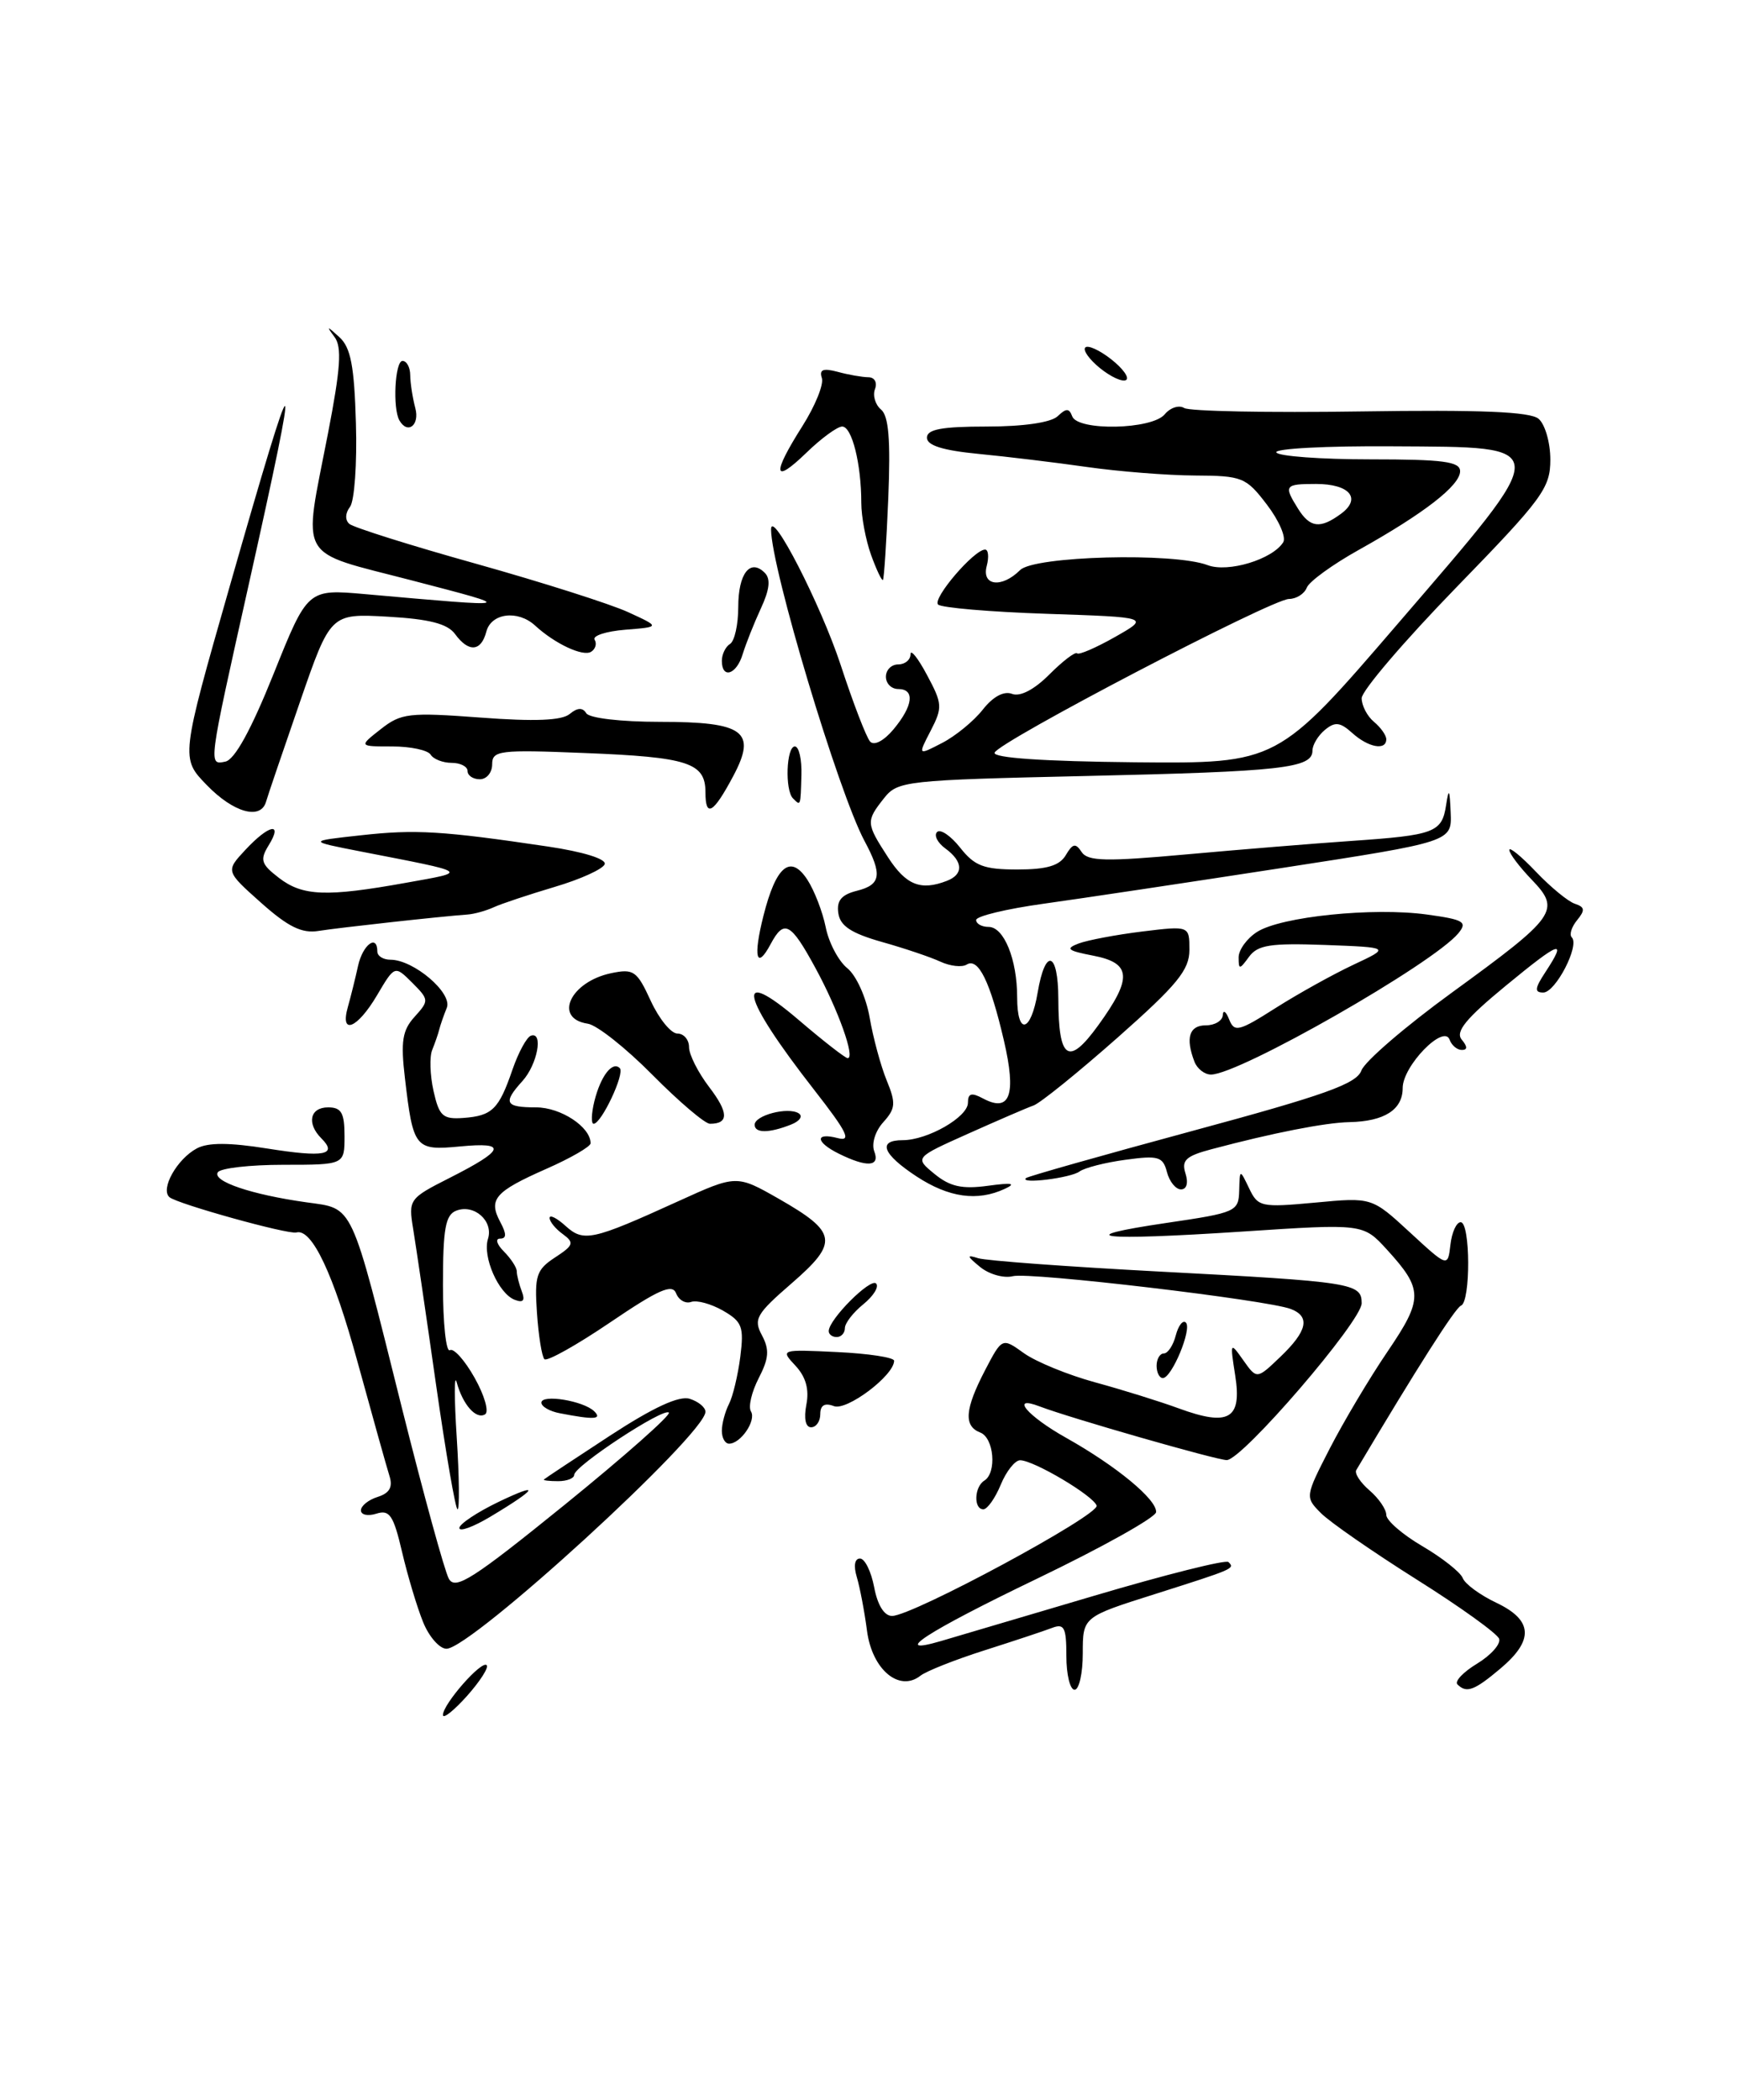 <?xml version="1.0" encoding="UTF-8" standalone="no"?>
<!DOCTYPE svg PUBLIC "-//W3C//DTD SVG 1.1//EN" "http://www.w3.org/Graphics/SVG/1.1/DTD/svg11.dtd" >
<svg xmlns="http://www.w3.org/2000/svg" xmlns:xlink="http://www.w3.org/1999/xlink" version="1.1" viewBox="0 0 212 256">
 <g >
 <path fill="currentColor"
d=" M 54.00 209.07 C 54.00 207.75 58.71 202.38 59.33 203.00 C 59.61 203.28 58.52 204.97 56.92 206.77 C 55.31 208.56 54.00 209.60 54.00 209.07 Z  M 130.00 201.89 C 130.00 198.39 129.74 197.89 128.25 198.46 C 127.29 198.83 123.58 200.06 120.00 201.20 C 116.42 202.34 112.92 203.73 112.22 204.28 C 109.64 206.32 106.33 203.56 105.70 198.84 C 105.39 196.45 104.82 193.49 104.45 192.25 C 104.04 190.89 104.19 190.00 104.84 190.00 C 105.43 190.00 106.20 191.57 106.57 193.50 C 106.98 195.69 107.80 197.00 108.75 197.00 C 111.24 197.00 134.06 184.69 133.69 183.55 C 133.29 182.34 126.05 178.04 124.37 178.02 C 123.75 178.01 122.68 179.35 122.00 181.00 C 121.32 182.65 120.36 184.00 119.88 184.00 C 118.67 184.00 118.77 181.26 120.00 180.50 C 121.54 179.55 121.18 175.28 119.50 174.64 C 117.46 173.85 117.62 171.80 120.08 167.06 C 122.17 163.06 122.17 163.06 124.83 164.97 C 126.30 166.02 130.20 167.62 133.50 168.52 C 136.80 169.42 141.40 170.85 143.71 171.70 C 149.80 173.93 151.41 173.00 150.59 167.73 C 149.94 163.59 149.96 163.55 151.57 165.83 C 153.22 168.16 153.22 168.16 156.11 165.39 C 159.38 162.26 159.76 160.50 157.36 159.58 C 154.45 158.47 125.52 155.05 123.48 155.58 C 122.39 155.86 120.60 155.36 119.50 154.47 C 117.85 153.12 117.81 152.93 119.25 153.39 C 120.21 153.69 130.11 154.42 141.25 155.01 C 164.94 156.26 166.00 156.43 166.00 158.88 C 166.00 161.06 151.43 178.00 149.55 178.00 C 148.32 178.00 130.41 172.86 126.75 171.46 C 123.05 170.04 125.23 172.63 129.98 175.29 C 136.10 178.73 141.02 182.79 140.94 184.34 C 140.91 184.98 134.38 188.63 126.44 192.45 C 112.95 198.94 108.35 201.93 114.75 200.05 C 116.26 199.61 124.63 197.13 133.35 194.55 C 142.06 191.97 149.45 190.11 149.76 190.43 C 150.56 191.23 150.51 191.25 140.75 194.35 C 132.00 197.12 132.00 197.12 132.00 201.56 C 132.00 204.00 131.55 206.00 131.00 206.00 C 130.45 206.00 130.00 204.15 130.00 201.89 Z  M 177.67 205.34 C 177.31 204.97 178.39 203.83 180.08 202.81 C 181.77 201.78 182.97 200.42 182.76 199.79 C 182.55 199.16 178.02 195.90 172.69 192.55 C 167.36 189.19 162.12 185.56 161.04 184.47 C 159.09 182.51 159.10 182.46 162.12 176.57 C 163.80 173.31 166.95 168.01 169.14 164.79 C 173.52 158.34 173.52 157.21 169.07 152.33 C 166.18 149.17 166.18 149.17 151.47 150.14 C 133.94 151.29 130.20 150.86 142.25 149.08 C 150.69 147.84 151.00 147.70 151.07 145.15 C 151.14 142.50 151.14 142.50 152.28 144.87 C 153.36 147.14 153.74 147.22 160.33 146.61 C 167.24 145.96 167.24 145.96 171.87 150.23 C 176.50 154.50 176.50 154.50 176.82 151.75 C 176.99 150.24 177.55 149.00 178.07 149.00 C 179.26 149.00 179.30 158.72 178.11 159.17 C 177.41 159.43 172.74 166.78 165.34 179.22 C 165.11 179.62 165.83 180.73 166.96 181.70 C 168.08 182.66 169.00 184.00 169.00 184.68 C 169.00 185.36 170.98 187.08 173.41 188.50 C 175.83 189.92 178.04 191.67 178.32 192.38 C 178.59 193.10 180.43 194.45 182.41 195.39 C 186.88 197.51 187.03 199.95 182.92 203.41 C 179.72 206.11 178.78 206.45 177.67 205.34 Z  M 51.58 197.75 C 50.85 195.96 49.70 192.12 49.02 189.22 C 47.97 184.73 47.50 184.02 45.89 184.53 C 44.85 184.86 44.00 184.68 44.00 184.13 C 44.00 183.58 44.92 182.84 46.04 182.49 C 47.49 182.03 47.91 181.29 47.48 179.94 C 47.15 178.90 45.40 172.63 43.58 166.01 C 40.65 155.30 38.02 149.73 36.13 150.25 C 35.13 150.53 21.59 146.76 20.66 145.95 C 19.52 144.96 21.58 141.29 24.00 140.00 C 25.36 139.27 27.97 139.28 32.60 140.02 C 39.51 141.12 41.20 140.80 39.18 138.78 C 37.36 136.96 37.78 135.00 40.00 135.00 C 41.62 135.00 42.00 135.67 42.00 138.50 C 42.00 142.00 42.00 142.00 34.56 142.00 C 30.47 142.00 26.86 142.41 26.55 142.92 C 25.87 144.01 30.64 145.63 37.32 146.57 C 43.19 147.40 42.65 146.24 49.00 171.66 C 51.64 182.19 54.21 191.56 54.72 192.47 C 55.51 193.88 57.65 192.51 68.86 183.43 C 76.12 177.54 81.83 172.49 81.54 172.21 C 80.90 171.57 70.00 178.73 70.00 179.80 C 70.00 180.22 69.12 180.57 68.05 180.57 C 66.97 180.57 66.19 180.48 66.31 180.36 C 66.43 180.24 70.05 177.84 74.35 175.03 C 79.67 171.56 82.79 170.12 84.09 170.53 C 85.14 170.86 86.00 171.57 86.00 172.11 C 86.00 174.86 57.44 201.00 54.43 201.00 C 53.59 201.00 52.30 199.54 51.58 197.75 Z  M 56.00 186.28 C 56.00 185.80 58.14 184.37 60.75 183.11 C 66.02 180.58 65.53 181.47 59.75 184.92 C 57.69 186.15 56.00 186.77 56.00 186.28 Z  M 53.15 168.75 C 51.96 160.36 50.70 151.85 50.37 149.83 C 49.78 146.23 49.87 146.10 54.81 143.60 C 61.56 140.18 61.89 139.21 56.12 139.76 C 50.59 140.29 50.37 140.03 49.36 131.40 C 48.84 126.95 49.05 125.60 50.55 123.95 C 52.32 121.99 52.31 121.87 50.25 119.80 C 48.12 117.68 48.12 117.68 45.96 121.34 C 43.56 125.41 41.41 126.27 42.41 122.75 C 42.76 121.51 43.32 119.26 43.65 117.75 C 44.22 115.16 46.00 113.83 46.00 116.00 C 46.00 116.55 46.72 117.00 47.60 117.00 C 50.43 117.00 55.19 121.06 54.47 122.86 C 54.10 123.76 53.69 124.95 53.55 125.50 C 53.42 126.05 53.02 127.17 52.69 128.00 C 52.35 128.82 52.42 131.07 52.85 133.00 C 53.54 136.07 53.98 136.47 56.48 136.29 C 60.01 136.03 60.81 135.24 62.47 130.41 C 63.20 128.30 64.21 126.43 64.73 126.26 C 66.27 125.74 65.51 129.78 63.69 131.79 C 61.28 134.45 61.56 135.00 65.35 135.00 C 68.37 135.00 72.00 137.39 72.00 139.38 C 72.00 139.78 69.57 141.19 66.59 142.50 C 60.32 145.27 59.51 146.21 60.99 148.98 C 61.77 150.44 61.76 151.00 60.96 151.00 C 60.35 151.00 60.56 151.70 61.43 152.57 C 62.29 153.44 63.00 154.52 63.00 154.99 C 63.00 155.46 63.28 156.55 63.61 157.43 C 64.04 158.55 63.79 158.86 62.75 158.46 C 60.77 157.70 58.80 153.20 59.49 151.03 C 60.18 148.86 57.81 146.75 55.63 147.59 C 54.30 148.10 54.00 149.78 54.00 156.67 C 54.00 161.31 54.38 164.88 54.84 164.60 C 55.30 164.31 56.66 165.83 57.86 167.97 C 59.06 170.10 59.64 172.11 59.14 172.42 C 58.05 173.09 56.42 171.26 55.67 168.50 C 55.37 167.40 55.37 170.44 55.68 175.25 C 55.99 180.06 56.03 184.00 55.78 184.00 C 55.53 184.00 54.35 177.14 53.15 168.75 Z  M 88.00 174.43 C 88.00 173.57 88.39 172.11 88.86 171.18 C 89.34 170.26 89.96 167.65 90.25 165.40 C 90.71 161.75 90.48 161.13 88.14 159.78 C 86.69 158.95 84.94 158.47 84.25 158.72 C 83.56 158.96 82.74 158.49 82.42 157.66 C 81.96 156.47 80.27 157.22 74.39 161.21 C 70.29 163.99 66.68 166.01 66.37 165.70 C 66.06 165.39 65.65 162.85 65.46 160.05 C 65.15 155.52 65.39 154.79 67.66 153.30 C 69.93 151.82 70.04 151.50 68.61 150.45 C 67.72 149.81 67.00 148.92 67.00 148.48 C 67.00 148.05 67.87 148.48 68.93 149.44 C 71.15 151.45 72.17 151.23 82.65 146.46 C 89.79 143.21 89.79 143.21 94.95 146.15 C 102.08 150.23 102.27 151.45 96.52 156.44 C 92.19 160.19 91.83 160.82 92.89 162.79 C 93.82 164.54 93.74 165.60 92.49 168.02 C 91.63 169.69 91.20 171.52 91.55 172.07 C 92.22 173.17 90.30 176.00 88.88 176.00 C 88.39 176.00 88.00 175.30 88.00 174.43 Z  M 98.30 171.25 C 98.67 169.38 98.24 167.86 96.98 166.50 C 95.12 164.51 95.15 164.50 102.06 164.83 C 105.88 165.01 109.00 165.49 109.00 165.89 C 109.00 167.68 103.23 172.03 101.66 171.42 C 100.54 170.99 100.00 171.31 100.00 172.39 C 100.00 173.28 99.50 174.00 98.88 174.00 C 98.20 174.00 97.98 172.93 98.30 171.25 Z  M 68.25 172.29 C 67.01 172.06 66.00 171.47 66.00 171.00 C 66.00 169.93 71.15 170.77 72.45 172.06 C 73.44 173.04 72.41 173.10 68.25 172.29 Z  M 141.00 166.50 C 141.00 165.68 141.40 165.00 141.88 165.00 C 142.37 165.00 143.03 164.01 143.34 162.79 C 143.66 161.58 144.21 160.88 144.57 161.24 C 145.34 162.01 142.85 168.00 141.76 168.00 C 141.34 168.00 141.00 167.32 141.00 166.50 Z  M 101.03 162.25 C 101.09 160.80 106.11 155.78 106.80 156.47 C 107.19 156.86 106.49 157.99 105.25 159.00 C 104.01 160.00 103.00 161.31 103.00 161.91 C 103.00 162.51 102.55 163.00 102.00 163.00 C 101.45 163.00 101.01 162.66 101.03 162.25 Z  M 111.75 143.43 C 107.59 140.70 106.93 139.00 110.05 139.00 C 113.08 139.00 118.00 136.18 118.00 134.44 C 118.00 133.28 118.43 133.16 119.85 133.92 C 123.14 135.68 123.93 133.47 122.38 126.83 C 120.71 119.66 119.27 116.72 117.85 117.59 C 117.28 117.95 115.84 117.79 114.65 117.24 C 113.47 116.69 110.25 115.60 107.50 114.83 C 103.77 113.77 102.42 112.88 102.20 111.33 C 101.97 109.80 102.58 109.07 104.45 108.60 C 107.41 107.86 107.60 106.64 105.38 102.50 C 102.20 96.54 94.01 69.24 94.00 64.55 C 94.00 61.89 100.06 73.70 102.48 81.05 C 104.00 85.70 105.62 89.91 106.08 90.41 C 106.57 90.94 107.76 90.31 108.93 88.91 C 111.33 86.03 111.56 84.00 109.50 84.00 C 108.67 84.00 108.00 83.33 108.00 82.50 C 108.00 81.67 108.67 81.00 109.50 81.00 C 110.33 81.00 111.00 80.44 111.00 79.76 C 111.00 79.09 111.91 80.22 113.01 82.29 C 114.89 85.79 114.92 86.25 113.46 89.08 C 111.89 92.11 111.89 92.11 114.86 90.57 C 116.49 89.73 118.72 87.90 119.81 86.51 C 121.06 84.92 122.38 84.21 123.38 84.59 C 124.36 84.97 126.08 84.08 127.93 82.22 C 129.57 80.58 131.09 79.42 131.31 79.65 C 131.53 79.87 133.61 78.97 135.94 77.65 C 140.16 75.25 140.16 75.25 127.62 74.83 C 120.72 74.60 114.76 74.09 114.36 73.70 C 113.64 72.97 118.75 67.00 120.09 67.00 C 120.49 67.00 120.58 67.90 120.29 69.00 C 119.65 71.43 122.12 71.73 124.36 69.50 C 126.07 67.78 143.12 67.33 147.23 68.90 C 149.71 69.84 155.15 68.19 156.44 66.10 C 156.81 65.50 155.91 63.43 154.44 61.51 C 151.90 58.18 151.45 58.00 145.63 57.97 C 142.26 57.95 136.35 57.48 132.50 56.93 C 128.65 56.38 122.69 55.66 119.25 55.33 C 114.93 54.91 113.00 54.30 113.00 53.36 C 113.00 52.34 114.80 52.00 120.30 52.00 C 124.77 52.00 128.11 51.51 128.93 50.75 C 129.98 49.75 130.34 49.75 130.71 50.75 C 131.38 52.57 140.44 52.38 141.99 50.51 C 142.67 49.69 143.74 49.35 144.36 49.74 C 144.99 50.14 154.64 50.33 165.81 50.16 C 180.49 49.94 186.52 50.19 187.56 51.05 C 188.35 51.71 189.00 53.95 189.00 56.03 C 189.00 59.51 188.06 60.79 177.50 71.65 C 171.18 78.16 166.00 84.22 166.00 85.12 C 166.00 86.02 166.68 87.32 167.50 88.00 C 168.32 88.68 169.00 89.64 169.00 90.12 C 169.00 91.54 166.81 91.13 164.85 89.36 C 163.37 88.03 162.76 87.96 161.52 88.98 C 160.68 89.68 160.00 90.81 160.00 91.51 C 160.00 93.65 156.28 94.06 132.50 94.60 C 110.33 95.10 109.44 95.20 107.77 97.31 C 105.55 100.12 105.57 100.36 108.25 104.50 C 110.45 107.90 112.23 108.62 115.42 107.39 C 117.49 106.60 117.43 105.03 115.25 103.44 C 114.29 102.74 113.83 101.83 114.24 101.43 C 114.64 101.03 115.91 101.89 117.06 103.35 C 118.81 105.57 119.94 106.00 124.02 106.00 C 127.61 106.00 129.17 105.54 129.93 104.25 C 130.77 102.82 131.13 102.75 131.86 103.87 C 132.61 105.00 134.82 105.05 144.63 104.16 C 151.16 103.57 160.20 102.83 164.72 102.52 C 174.89 101.82 175.78 101.49 176.29 98.17 C 176.62 96.00 176.73 96.17 176.85 99.06 C 177.00 102.62 177.00 102.62 156.25 105.82 C 144.84 107.58 131.79 109.54 127.25 110.17 C 122.71 110.80 119.00 111.69 119.00 112.16 C 119.00 112.62 119.69 113.00 120.52 113.00 C 122.39 113.00 124.00 116.96 124.00 121.57 C 124.00 126.28 125.67 125.90 126.50 121.00 C 127.43 115.50 129.00 115.97 129.02 121.75 C 129.04 129.21 130.25 130.02 133.89 124.99 C 138.08 119.21 137.94 117.40 133.25 116.50 C 130.14 115.90 129.84 115.65 131.50 115.02 C 132.60 114.61 136.09 113.95 139.25 113.56 C 145.00 112.86 145.00 112.86 145.00 115.80 C 145.00 118.25 143.52 120.06 136.25 126.49 C 131.44 130.74 126.83 134.47 126.00 134.77 C 125.17 135.06 121.58 136.62 118.00 138.22 C 111.50 141.13 111.50 141.13 113.93 143.12 C 115.81 144.66 117.29 144.99 120.43 144.56 C 123.37 144.16 123.94 144.26 122.50 144.93 C 119.15 146.49 115.68 146.00 111.75 143.43 Z  M 170.43 76.01 C 189.49 53.85 189.51 54.53 169.79 54.41 C 161.69 54.35 155.31 54.69 155.60 55.16 C 155.88 55.62 161.04 56.00 167.06 56.00 C 175.95 56.00 178.00 56.27 178.00 57.45 C 178.00 59.18 173.61 62.59 165.66 67.03 C 162.45 68.82 159.59 70.90 159.31 71.64 C 159.02 72.39 158.05 73.01 157.14 73.02 C 155.02 73.04 121.68 90.45 121.25 91.76 C 121.03 92.40 127.27 92.82 138.33 92.93 C 155.74 93.09 155.74 93.09 170.43 76.01 Z  M 163.46 62.65 C 166.02 60.78 164.55 59.00 160.44 59.00 C 156.61 59.00 156.47 59.18 158.24 62.01 C 159.70 64.35 160.94 64.50 163.46 62.65 Z  M 142.26 142.88 C 141.77 141.00 141.21 140.84 137.20 141.39 C 134.73 141.72 132.21 142.37 131.60 142.82 C 130.53 143.61 124.24 144.39 125.08 143.62 C 125.31 143.41 134.44 140.83 145.37 137.87 C 161.53 133.50 165.38 132.13 165.97 130.50 C 166.37 129.40 171.34 125.12 177.01 121.00 C 189.79 111.70 190.31 110.97 186.72 107.23 C 185.22 105.67 184.00 104.05 184.00 103.62 C 184.00 103.20 185.46 104.40 187.25 106.28 C 189.04 108.16 191.18 109.92 192.00 110.18 C 193.21 110.58 193.26 110.96 192.26 112.18 C 191.58 113.01 191.29 113.95 191.62 114.28 C 192.60 115.27 189.63 121.00 188.14 121.00 C 187.05 121.00 187.09 120.50 188.38 118.54 C 191.11 114.38 190.25 114.67 183.57 120.17 C 178.72 124.16 177.40 125.77 178.19 126.73 C 178.91 127.60 178.92 128.00 178.21 128.00 C 177.63 128.00 176.97 127.44 176.72 126.75 C 176.02 124.79 171.00 129.95 171.00 132.64 C 171.00 135.28 168.78 136.71 164.50 136.80 C 161.55 136.86 155.18 138.11 147.70 140.10 C 144.57 140.93 144.01 141.45 144.52 143.05 C 144.89 144.22 144.67 145.00 143.97 145.00 C 143.34 145.00 142.56 144.05 142.26 142.88 Z  M 102.25 140.64 C 99.40 139.23 99.32 138.01 102.14 138.75 C 103.85 139.19 103.28 138.03 99.28 132.90 C 90.27 121.36 89.44 117.57 97.41 124.38 C 100.38 126.92 103.05 129.00 103.34 129.00 C 104.29 129.00 102.19 123.12 99.42 118.03 C 96.39 112.45 95.59 112.03 93.95 115.09 C 92.22 118.33 91.79 116.70 93.07 111.65 C 94.60 105.56 96.37 104.10 98.42 107.24 C 99.27 108.54 100.28 111.15 100.66 113.03 C 101.03 114.91 102.22 117.17 103.30 118.04 C 104.39 118.92 105.60 121.61 106.02 124.06 C 106.44 126.50 107.37 129.94 108.09 131.70 C 109.24 134.50 109.18 135.14 107.68 136.81 C 106.70 137.89 106.23 139.42 106.58 140.36 C 107.31 142.24 105.70 142.35 102.25 140.64 Z  M 92.00 137.12 C 92.00 135.97 96.05 134.91 97.36 135.72 C 97.92 136.07 97.50 136.68 96.43 137.10 C 93.75 138.16 92.00 138.16 92.00 137.12 Z  M 72.46 134.25 C 73.22 131.19 74.65 129.32 75.56 130.22 C 76.20 130.87 73.31 137.00 72.37 137.00 C 72.05 137.00 72.09 135.76 72.46 134.25 Z  M 79.55 131.05 C 76.31 127.77 72.76 124.96 71.66 124.80 C 67.43 124.17 69.51 119.69 74.51 118.64 C 77.25 118.07 77.65 118.35 79.33 122.01 C 80.34 124.20 81.80 126.00 82.58 126.00 C 83.36 126.00 84.00 126.75 84.00 127.66 C 84.00 128.57 85.11 130.76 86.46 132.53 C 88.84 135.65 88.86 137.00 86.55 137.00 C 85.94 137.00 82.79 134.32 79.55 131.05 Z  M 145.61 129.42 C 144.50 126.53 144.98 125.00 147.00 125.00 C 148.10 125.00 149.03 124.44 149.07 123.75 C 149.11 123.06 149.46 123.30 149.84 124.27 C 150.48 125.88 151.01 125.75 155.52 122.88 C 158.26 121.14 162.53 118.77 165.00 117.61 C 169.50 115.50 169.50 115.50 161.52 115.20 C 154.87 114.96 153.33 115.20 152.27 116.64 C 151.11 118.23 151.00 118.24 151.00 116.71 C 151.00 115.80 152.01 114.40 153.25 113.61 C 156.17 111.74 167.40 110.59 173.95 111.49 C 178.46 112.11 178.92 112.39 177.79 113.77 C 174.75 117.47 151.07 131.00 147.63 131.00 C 146.85 131.00 145.94 130.29 145.61 129.42 Z  M 31.83 110.06 C 27.50 106.20 27.50 106.20 29.92 103.60 C 32.81 100.50 34.53 100.17 32.76 103.04 C 31.66 104.83 31.82 105.34 34.00 107.02 C 36.89 109.25 39.78 109.37 49.50 107.62 C 57.18 106.24 57.45 106.43 44.00 103.81 C 37.50 102.54 37.50 102.54 44.00 101.83 C 50.63 101.09 53.94 101.29 66.79 103.20 C 71.10 103.84 73.93 104.72 73.72 105.35 C 73.52 105.94 70.78 107.19 67.63 108.12 C 64.48 109.06 61.13 110.17 60.20 110.60 C 59.26 111.03 57.83 111.43 57.00 111.49 C 53.76 111.72 41.35 113.09 38.83 113.49 C 36.80 113.82 35.12 112.99 31.83 110.06 Z  M 25.21 95.71 C 22.02 92.43 22.02 92.43 28.01 71.46 C 36.38 42.17 36.82 42.18 30.27 71.50 C 25.36 93.48 25.39 93.27 27.47 92.85 C 28.61 92.62 30.61 88.99 33.35 82.16 C 37.50 71.81 37.50 71.81 44.50 72.43 C 63.22 74.09 63.10 74.12 50.25 70.77 C 36.04 67.07 36.93 68.61 39.98 52.86 C 41.52 44.92 41.70 42.30 40.78 41.08 C 39.75 39.69 39.83 39.70 41.37 41.10 C 42.76 42.36 43.19 44.61 43.39 51.60 C 43.54 56.50 43.21 61.08 42.67 61.79 C 42.08 62.56 42.05 63.40 42.59 63.87 C 43.09 64.30 50.06 66.50 58.08 68.74 C 66.10 70.99 74.43 73.64 76.58 74.63 C 80.50 76.43 80.50 76.43 76.23 76.77 C 73.88 76.96 72.20 77.51 72.49 77.99 C 72.79 78.47 72.59 79.13 72.06 79.46 C 71.06 80.08 67.64 78.48 65.22 76.25 C 63.12 74.33 59.88 74.74 59.29 77.00 C 58.65 79.45 57.13 79.57 55.47 77.29 C 54.55 76.04 52.35 75.47 47.26 75.18 C 40.29 74.79 40.29 74.79 36.54 85.65 C 34.48 91.62 32.62 97.06 32.43 97.75 C 31.77 100.00 28.45 99.06 25.21 95.71 Z  M 86.00 96.59 C 86.00 92.98 83.90 92.30 71.25 91.80 C 60.86 91.38 60.00 91.49 60.00 93.18 C 60.00 94.18 59.33 95.00 58.50 95.00 C 57.67 95.00 57.00 94.55 57.00 94.00 C 57.00 93.45 56.13 93.00 55.06 93.00 C 53.99 93.00 52.84 92.55 52.50 92.00 C 52.16 91.45 50.05 91.00 47.81 91.00 C 43.73 91.00 43.73 91.00 46.42 88.89 C 48.90 86.94 49.85 86.83 58.59 87.48 C 65.19 87.98 68.48 87.84 69.44 87.05 C 70.39 86.26 71.03 86.23 71.47 86.95 C 71.84 87.55 75.71 88.00 80.44 88.00 C 90.72 88.00 92.29 89.16 89.39 94.61 C 86.96 99.18 86.00 99.74 86.00 96.59 Z  M 96.67 97.33 C 95.67 96.33 95.86 91.00 96.90 91.00 C 97.40 91.00 97.76 92.58 97.70 94.50 C 97.59 98.34 97.62 98.28 96.67 97.33 Z  M 88.00 80.56 C 88.00 79.77 88.45 78.84 89.00 78.50 C 89.55 78.16 90.00 76.14 90.00 74.00 C 90.00 69.92 91.45 68.05 93.23 69.83 C 93.97 70.57 93.83 71.87 92.75 74.19 C 91.91 76.01 90.92 78.51 90.54 79.75 C 89.79 82.25 88.00 82.82 88.00 80.56 Z  M 106.19 67.65 C 105.54 65.84 105.00 62.98 105.00 61.30 C 105.00 56.56 103.86 52.00 102.67 52.00 C 102.08 52.00 100.11 53.44 98.30 55.20 C 94.25 59.12 94.07 57.86 97.83 51.93 C 99.38 49.48 100.45 46.85 100.19 46.08 C 99.85 45.05 100.35 44.86 102.12 45.33 C 103.43 45.69 105.11 45.98 105.86 45.99 C 106.62 45.99 106.97 46.63 106.67 47.43 C 106.37 48.21 106.70 49.33 107.40 49.92 C 108.34 50.70 108.58 53.61 108.29 60.71 C 108.07 66.07 107.77 70.56 107.64 70.70 C 107.50 70.84 106.85 69.47 106.19 67.65 Z  M 48.69 51.25 C 47.85 49.78 48.15 44.00 49.07 44.00 C 49.58 44.00 50.01 44.79 50.01 45.75 C 50.02 46.71 50.30 48.51 50.63 49.75 C 51.19 51.84 49.69 53.00 48.69 51.25 Z  M 134.10 44.88 C 132.79 43.82 131.98 42.68 132.31 42.36 C 132.63 42.04 134.06 42.69 135.48 43.81 C 136.90 44.93 137.71 46.06 137.28 46.33 C 136.84 46.60 135.42 45.95 134.10 44.88 Z "/>
</g>
</svg>